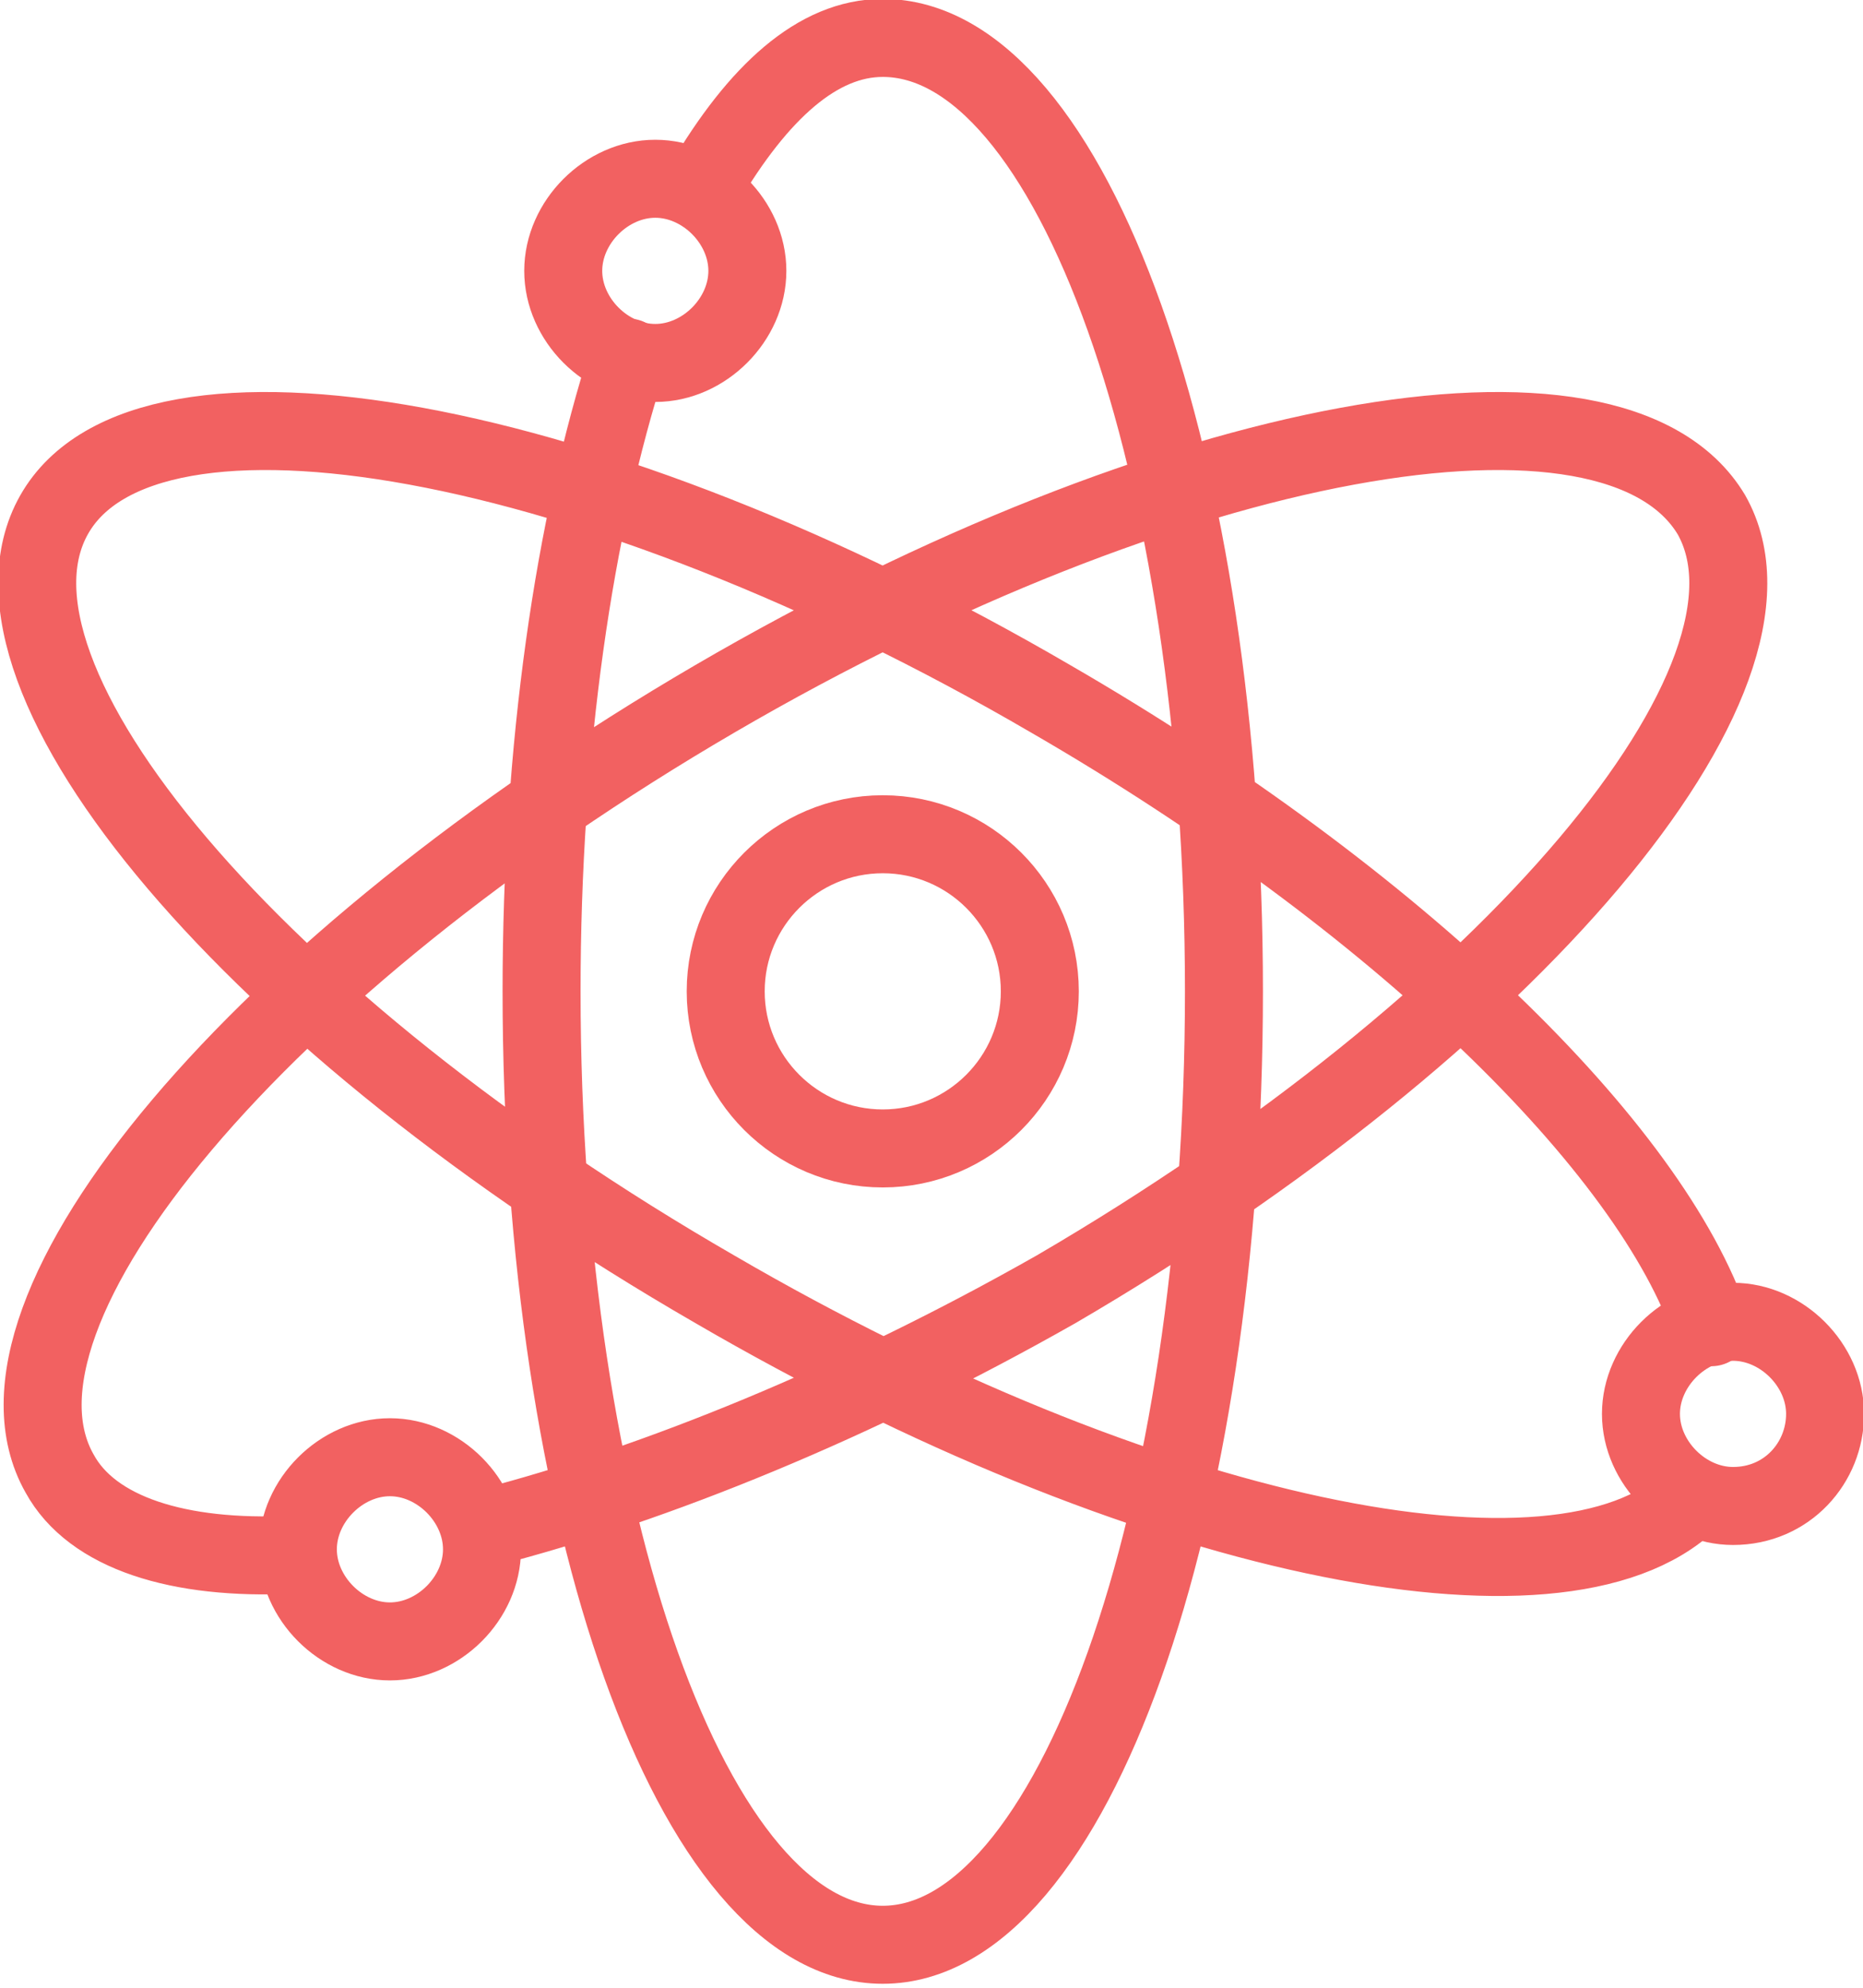 <?xml version="1.0" encoding="utf-8"?>
<!-- Generator: Adobe Illustrator 18.1.1, SVG Export Plug-In . SVG Version: 6.00 Build 0)  -->
<svg version="1.1" id="Layer_1" xmlns="http://www.w3.org/2000/svg" xmlns:xlink="http://www.w3.org/1999/xlink" x="0px" y="0px"
	 viewBox="0 0 34.4 36.7" enable-background="new 0 0 34.4 36.7" xml:space="preserve">
<path fill="none" stroke="#F26161" stroke-width="1.44" stroke-linecap="round" stroke-linejoin="round" stroke-miterlimit="22.926" d="
	M13,3.4c1-1.7,2.1-2.7,3.3-2.7c3.5,0,6.3,7.9,6.3,17.6c0,9.7-2.8,17.6-6.3,17.6c-3.5,0-6.3-7.9-6.3-17.6c0-4.5,0.6-8.6,1.6-11.7
	 M5.4,28.7c-2.1,0.1-3.7-0.4-4.3-1.5c-1.7-3,3.7-9.4,12.1-14.3C21.6,8,29.8,6.5,31.6,9.5c1.7,3-3.7,9.4-12.1,14.3
	c-3.7,2.1-7.4,3.6-10.5,4.4 M31.2,27.7c-2.4,2.3-10.1,0.7-18-3.9C4.7,18.9-0.7,12.5,1,9.5c1.7-3,10-1.5,18.4,3.4
	c6.4,3.7,11.1,8.3,12.2,11.6"/>
<path fill="none" stroke="#F26161" stroke-width="1.44" stroke-miterlimit="22.926" d="M12.1,3.3c0.9,0,1.7,0.8,1.7,1.7
	s-0.8,1.7-1.7,1.7S10.4,5.9,10.4,5S11.2,3.3,12.1,3.3L12.1,3.3z M7.2,26.9c0.9,0,1.7,0.8,1.7,1.7c0,0.9-0.8,1.7-1.7,1.7
	c-0.9,0-1.7-0.8-1.7-1.7C5.5,27.7,6.3,26.9,7.2,26.9L7.2,26.9z M32,24.4c0.9,0,1.7,0.8,1.7,1.7S33,27.8,32,27.8
	c-0.9,0-1.7-0.8-1.7-1.7S31.1,24.4,32,24.4L32,24.4z M16.3,15.4c1.6,0,2.9,1.3,2.9,2.9c0,1.6-1.3,2.9-2.9,2.9s-2.9-1.3-2.9-2.9
	C13.4,16.7,14.7,15.4,16.3,15.4L16.3,15.4z"/>
</svg>
